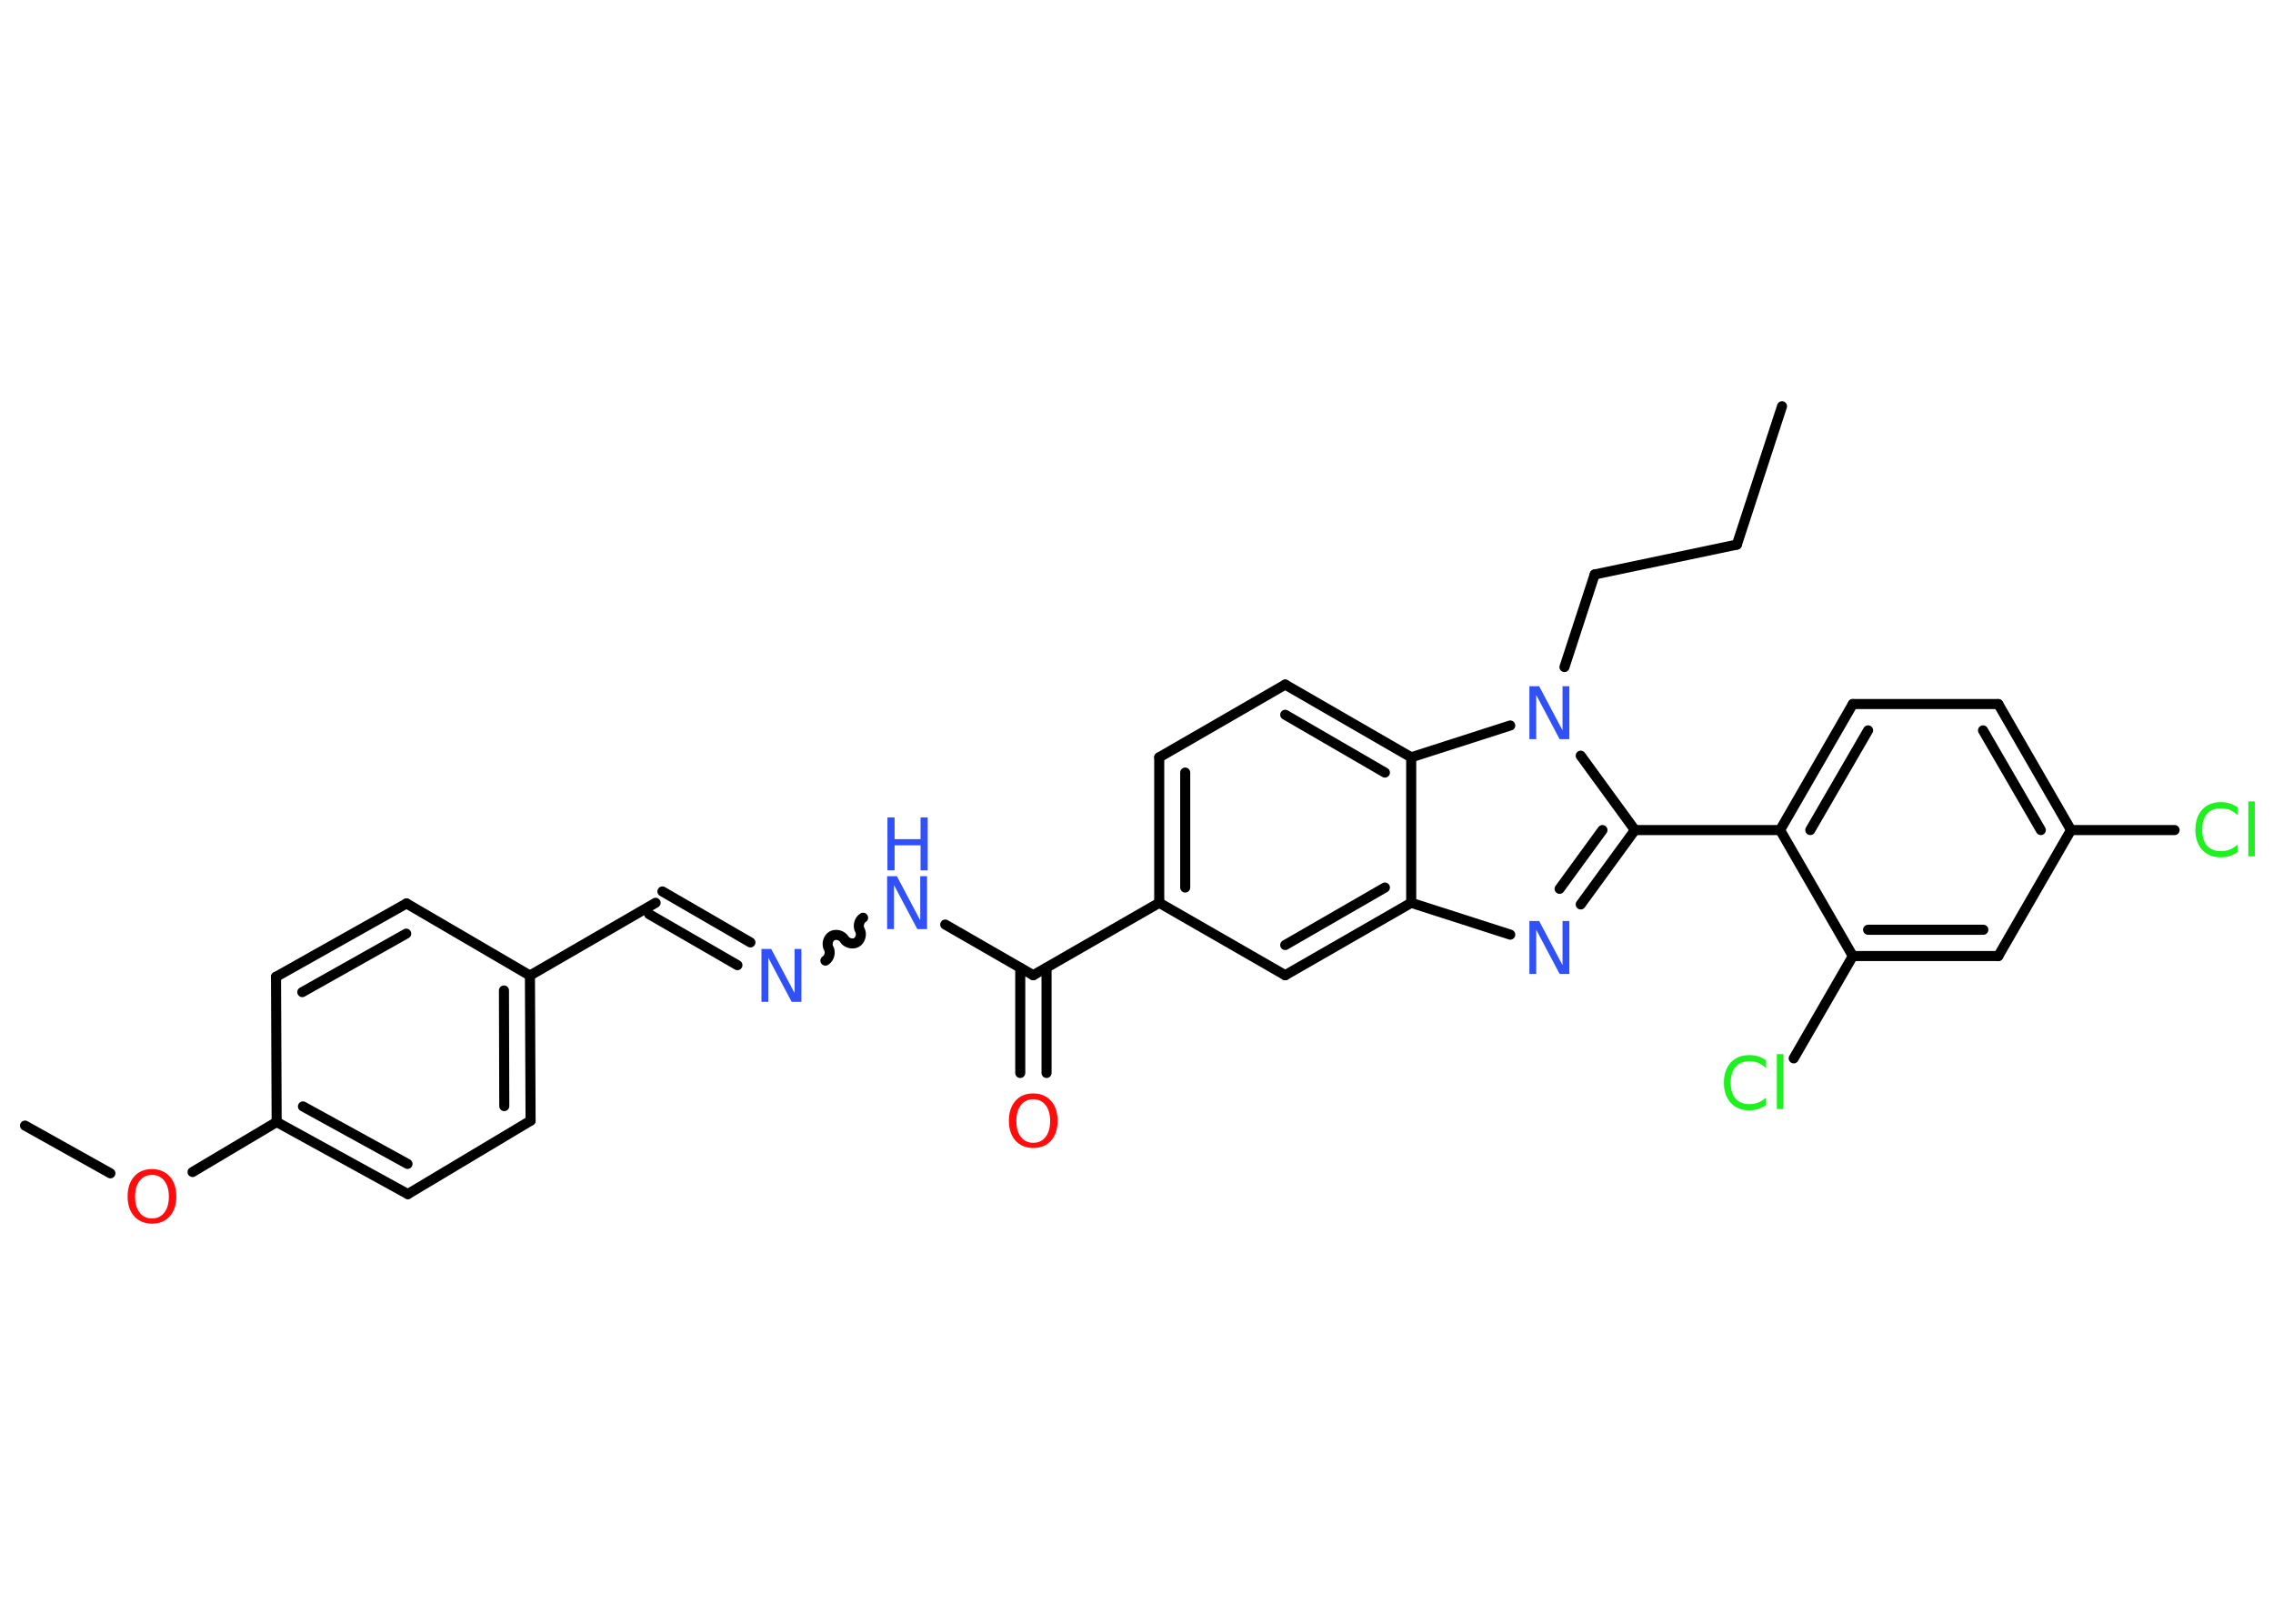 <?xml version='1.0' encoding='UTF-8'?>
<!DOCTYPE svg PUBLIC "-//W3C//DTD SVG 1.1//EN" "http://www.w3.org/Graphics/SVG/1.1/DTD/svg11.dtd">
<svg version='1.2' xmlns='http://www.w3.org/2000/svg' xmlns:xlink='http://www.w3.org/1999/xlink' width='70.0mm' height='50.0mm' viewBox='0 0 70.0 50.0'>
  <desc>Generated by the Chemistry Development Kit (http://github.com/cdk)</desc>
  <g stroke-linecap='round' stroke-linejoin='round' stroke='#000000' stroke-width='.31' fill='#3050F8'>
    <rect x='.0' y='.0' width='70.0' height='50.0' fill='#FFFFFF' stroke='none'/>
    <g id='mol1' class='mol'>
      <line id='mol1bnd1' class='bond' x1='54.88' y1='12.51' x2='53.49' y2='16.77'/>
      <line id='mol1bnd2' class='bond' x1='53.49' y1='16.77' x2='49.11' y2='17.69'/>
      <line id='mol1bnd3' class='bond' x1='49.11' y1='17.69' x2='48.18' y2='20.54'/>
      <line id='mol1bnd4' class='bond' x1='48.68' y1='23.27' x2='50.35' y2='25.56'/>
      <line id='mol1bnd5' class='bond' x1='50.35' y1='25.56' x2='54.82' y2='25.56'/>
      <g id='mol1bnd6' class='bond'>
        <line x1='57.06' y1='21.68' x2='54.82' y2='25.56'/>
        <line x1='57.53' y1='22.49' x2='55.75' y2='25.56'/>
      </g>
      <line id='mol1bnd7' class='bond' x1='57.06' y1='21.68' x2='61.54' y2='21.68'/>
      <g id='mol1bnd8' class='bond'>
        <line x1='63.78' y1='25.56' x2='61.54' y2='21.68'/>
        <line x1='62.85' y1='25.56' x2='61.07' y2='22.49'/>
      </g>
      <line id='mol1bnd9' class='bond' x1='63.78' y1='25.56' x2='66.97' y2='25.56'/>
      <line id='mol1bnd10' class='bond' x1='63.78' y1='25.56' x2='61.54' y2='29.44'/>
      <g id='mol1bnd11' class='bond'>
        <line x1='57.06' y1='29.44' x2='61.54' y2='29.44'/>
        <line x1='57.53' y1='28.63' x2='61.08' y2='28.63'/>
      </g>
      <line id='mol1bnd12' class='bond' x1='54.82' y1='25.56' x2='57.06' y2='29.44'/>
      <line id='mol1bnd13' class='bond' x1='57.06' y1='29.44' x2='55.24' y2='32.59'/>
      <g id='mol1bnd14' class='bond'>
        <line x1='48.68' y1='27.85' x2='50.35' y2='25.56'/>
        <line x1='48.03' y1='27.37' x2='49.35' y2='25.56'/>
      </g>
      <line id='mol1bnd15' class='bond' x1='46.51' y1='28.78' x2='43.46' y2='27.8'/>
      <g id='mol1bnd16' class='bond'>
        <line x1='39.58' y1='30.03' x2='43.46' y2='27.8'/>
        <line x1='39.58' y1='29.1' x2='42.65' y2='27.33'/>
      </g>
      <line id='mol1bnd17' class='bond' x1='39.58' y1='30.03' x2='35.7' y2='27.8'/>
      <line id='mol1bnd18' class='bond' x1='35.7' y1='27.8' x2='31.82' y2='30.03'/>
      <g id='mol1bnd19' class='bond'>
        <line x1='32.23' y1='29.8' x2='32.23' y2='33.04'/>
        <line x1='31.42' y1='29.8' x2='31.42' y2='33.04'/>
      </g>
      <line id='mol1bnd20' class='bond' x1='31.82' y1='30.03' x2='29.11' y2='28.47'/>
      <path id='mol1bnd21' class='bond' d='M25.42 29.58c.12 -.07 .17 -.26 .1 -.38c-.07 -.12 -.02 -.31 .1 -.38c.12 -.07 .31 -.02 .38 .1c.07 .12 .26 .17 .38 .1c.12 -.07 .17 -.26 .1 -.38c-.07 -.12 -.02 -.31 .1 -.38' fill='none' stroke='#000000' stroke-width='.31'/>
      <g id='mol1bnd22' class='bond'>
        <line x1='22.71' y1='29.72' x2='19.99' y2='28.15'/>
        <line x1='23.11' y1='29.02' x2='20.4' y2='27.45'/>
      </g>
      <line id='mol1bnd23' class='bond' x1='20.19' y1='27.8' x2='16.32' y2='30.04'/>
      <g id='mol1bnd24' class='bond'>
        <line x1='16.34' y1='34.51' x2='16.32' y2='30.04'/>
        <line x1='15.53' y1='34.06' x2='15.52' y2='30.5'/>
      </g>
      <line id='mol1bnd25' class='bond' x1='16.34' y1='34.51' x2='12.56' y2='36.77'/>
      <g id='mol1bnd26' class='bond'>
        <line x1='8.52' y1='34.55' x2='12.56' y2='36.77'/>
        <line x1='9.33' y1='34.07' x2='12.55' y2='35.84'/>
      </g>
      <line id='mol1bnd27' class='bond' x1='8.52' y1='34.55' x2='5.93' y2='36.09'/>
      <line id='mol1bnd28' class='bond' x1='3.4' y1='36.13' x2='.77' y2='34.66'/>
      <line id='mol1bnd29' class='bond' x1='8.52' y1='34.55' x2='8.5' y2='30.08'/>
      <g id='mol1bnd30' class='bond'>
        <line x1='12.52' y1='27.82' x2='8.5' y2='30.08'/>
        <line x1='12.51' y1='28.75' x2='9.31' y2='30.55'/>
      </g>
      <line id='mol1bnd31' class='bond' x1='16.32' y1='30.04' x2='12.52' y2='27.82'/>
      <g id='mol1bnd32' class='bond'>
        <line x1='35.7' y1='23.32' x2='35.7' y2='27.8'/>
        <line x1='36.5' y1='23.79' x2='36.5' y2='27.33'/>
      </g>
      <line id='mol1bnd33' class='bond' x1='35.7' y1='23.32' x2='39.58' y2='21.08'/>
      <g id='mol1bnd34' class='bond'>
        <line x1='43.46' y1='23.32' x2='39.58' y2='21.08'/>
        <line x1='42.65' y1='23.79' x2='39.58' y2='22.01'/>
      </g>
      <line id='mol1bnd35' class='bond' x1='43.46' y1='27.8' x2='43.46' y2='23.32'/>
      <line id='mol1bnd36' class='bond' x1='46.51' y1='22.34' x2='43.46' y2='23.32'/>
      <path id='mol1atm4' class='atom' d='M47.11 21.13h.29l.72 1.36v-1.36h.21v1.63h-.3l-.72 -1.36v1.36h-.21v-1.63z' stroke='none'/>
      <path id='mol1atm10' class='atom' d='M68.91 24.87v.23q-.11 -.1 -.24 -.16q-.12 -.05 -.27 -.05q-.28 .0 -.43 .17q-.15 .17 -.15 .49q.0 .32 .15 .49q.15 .17 .43 .17q.14 .0 .27 -.05q.12 -.05 .24 -.15v.23q-.12 .08 -.24 .12q-.13 .04 -.27 .04q-.37 .0 -.58 -.23q-.21 -.23 -.21 -.62q.0 -.39 .21 -.62q.21 -.23 .58 -.23q.14 .0 .27 .04q.13 .04 .24 .12zM69.24 24.68h.2v1.69h-.2v-1.69z' stroke='none' fill='#1FF01F'/>
      <path id='mol1atm13' class='atom' d='M54.39 32.66v.23q-.11 -.1 -.24 -.16q-.12 -.05 -.27 -.05q-.28 .0 -.43 .17q-.15 .17 -.15 .49q.0 .32 .15 .49q.15 .17 .43 .17q.14 .0 .27 -.05q.12 -.05 .24 -.15v.23q-.12 .08 -.24 .12q-.13 .04 -.27 .04q-.37 .0 -.58 -.23q-.21 -.23 -.21 -.62q.0 -.39 .21 -.62q.21 -.23 .58 -.23q.14 .0 .27 .04q.13 .04 .24 .12zM54.72 32.46h.2v1.69h-.2v-1.69z' stroke='none' fill='#1FF01F'/>
      <path id='mol1atm14' class='atom' d='M47.11 28.36h.29l.72 1.36v-1.36h.21v1.63h-.3l-.72 -1.36v1.36h-.21v-1.63z' stroke='none'/>
      <path id='mol1atm19' class='atom' d='M31.82 33.85q-.24 .0 -.38 .18q-.14 .18 -.14 .49q.0 .31 .14 .49q.14 .18 .38 .18q.24 .0 .38 -.18q.14 -.18 .14 -.49q.0 -.31 -.14 -.49q-.14 -.18 -.38 -.18zM31.82 33.67q.34 .0 .55 .23q.2 .23 .2 .61q.0 .39 -.2 .61q-.2 .23 -.55 .23q-.34 .0 -.55 -.23q-.2 -.23 -.2 -.61q.0 -.38 .2 -.61q.2 -.23 .55 -.23z' stroke='none' fill='#FF0D0D'/>
      <g id='mol1atm20' class='atom'>
        <path d='M27.33 26.98h.29l.72 1.36v-1.36h.21v1.63h-.3l-.72 -1.36v1.36h-.21v-1.63z' stroke='none'/>
        <path d='M27.33 25.17h.22v.67h.8v-.67h.22v1.63h-.22v-.77h-.8v.77h-.22v-1.63z' stroke='none'/>
      </g>
      <path id='mol1atm21' class='atom' d='M23.46 29.22h.29l.72 1.36v-1.36h.21v1.63h-.3l-.72 -1.36v1.36h-.21v-1.63z' stroke='none'/>
      <path id='mol1atm27' class='atom' d='M4.68 36.18q-.24 .0 -.38 .18q-.14 .18 -.14 .49q.0 .31 .14 .49q.14 .18 .38 .18q.24 .0 .38 -.18q.14 -.18 .14 -.49q.0 -.31 -.14 -.49q-.14 -.18 -.38 -.18zM4.68 36.0q.34 .0 .55 .23q.2 .23 .2 .61q.0 .39 -.2 .61q-.2 .23 -.55 .23q-.34 .0 -.55 -.23q-.2 -.23 -.2 -.61q.0 -.38 .2 -.61q.2 -.23 .55 -.23z' stroke='none' fill='#FF0D0D'/>
    </g>
  </g>
</svg>
